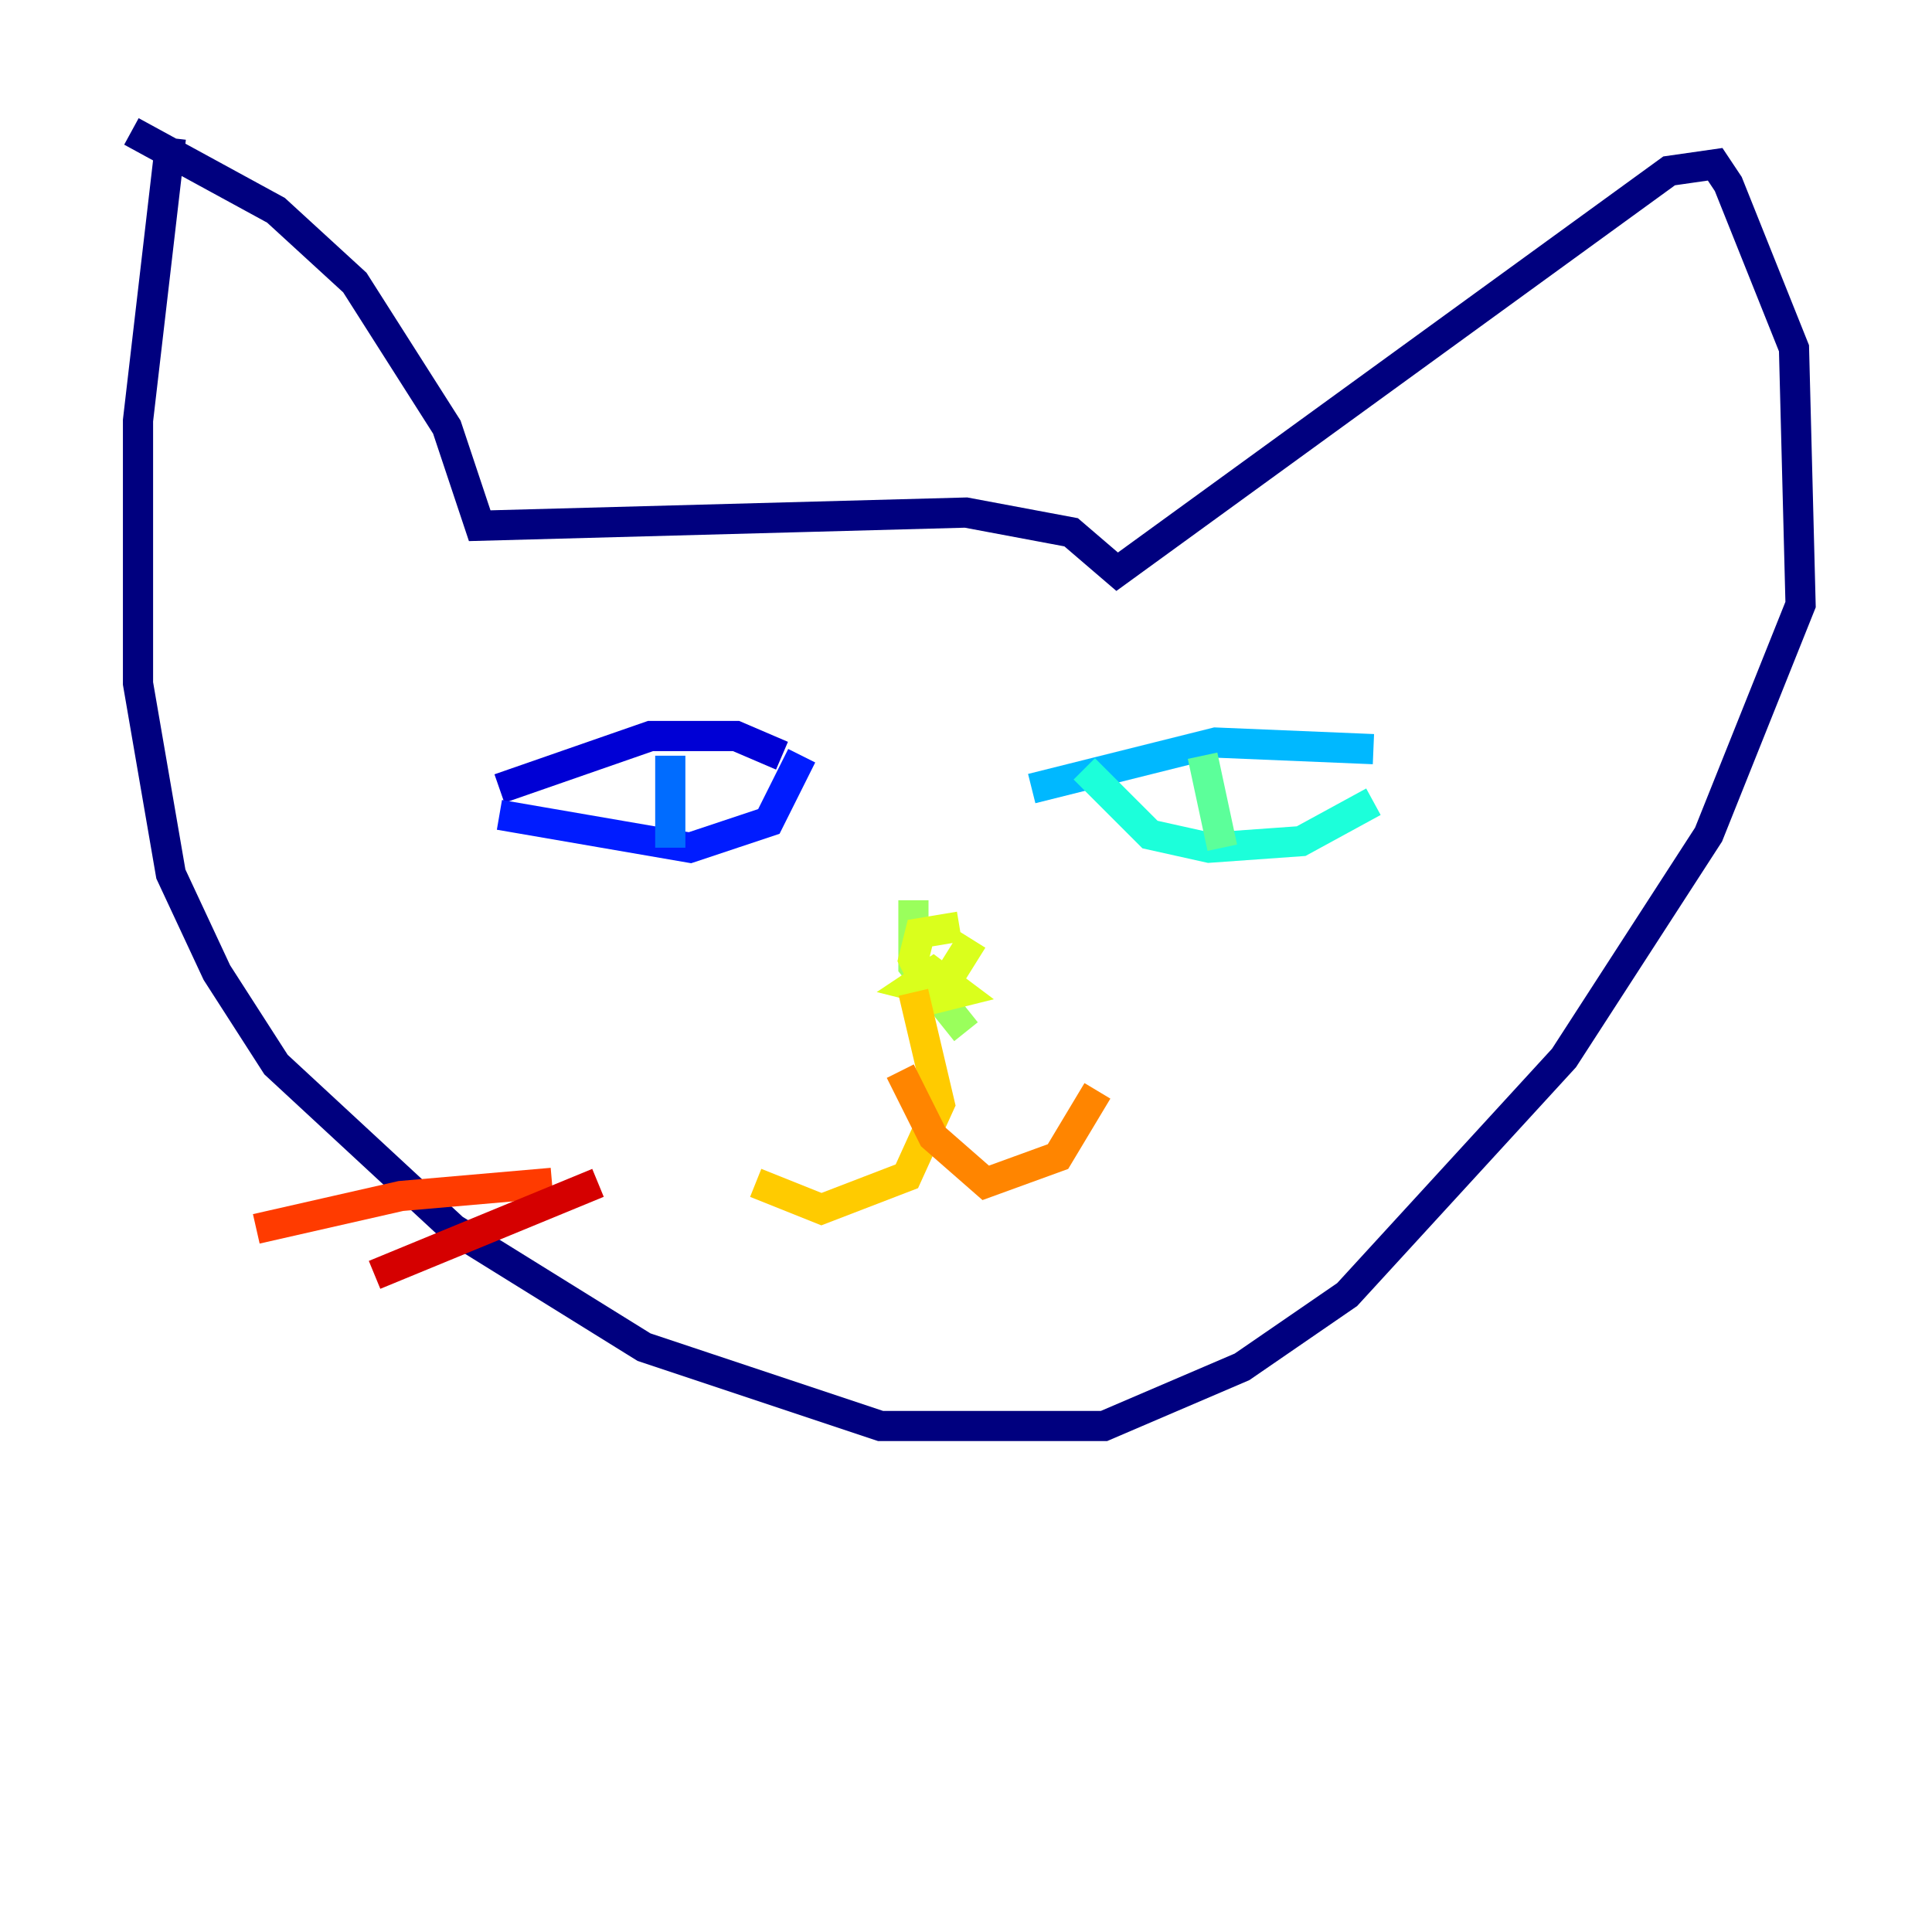 <?xml version="1.0" encoding="utf-8" ?>
<svg baseProfile="tiny" height="128" version="1.2" viewBox="0,0,128,128" width="128" xmlns="http://www.w3.org/2000/svg" xmlns:ev="http://www.w3.org/2001/xml-events" xmlns:xlink="http://www.w3.org/1999/xlink"><defs /><polyline fill="none" points="11.32,9.143 9.143,27.864 9.143,45.279 11.32,57.905 14.367,64.435 18.286,70.531 30.041,81.415 42.667,89.252 58.34,94.476 73.143,94.476 82.286,90.558 89.252,85.769 103.619,70.095 113.197,55.292 119.293,40.054 118.857,23.075 114.503,12.191 113.633,10.884 110.585,11.32 74.014,37.878 70.966,35.265 64.0,33.959 31.782,34.83 29.605,28.299 23.51,18.721 18.286,13.932 8.707,8.707" stroke="#00007f" stroke-width="2" /><polyline fill="none" points="33.088,52.245 43.102,48.762 48.762,48.762 51.809,50.068" stroke="#0000d5" stroke-width="2" /><polyline fill="none" points="33.088,53.986 45.714,56.163 50.939,54.422 53.116,50.068" stroke="#001cff" stroke-width="2" /><polyline fill="none" points="44.408,50.068 44.408,56.163" stroke="#006cff" stroke-width="2" /><polyline fill="none" points="68.354,52.245 80.544,49.197 90.993,49.633" stroke="#00b8ff" stroke-width="2" /><polyline fill="none" points="71.837,50.939 76.191,55.292 80.109,56.163 86.204,55.728 90.993,53.116" stroke="#1cffda" stroke-width="2" /><polyline fill="none" points="79.674,50.068 80.98,56.163" stroke="#5cff9a" stroke-width="2" /><polyline fill="none" points="60.517,59.646 60.517,64.0 64.0,68.354" stroke="#9aff5c" stroke-width="2" /><polyline fill="none" points="63.565,61.388 60.952,61.823 60.517,63.565 61.823,66.177 63.565,65.742 61.823,64.435 60.517,65.306 62.258,65.742 64.435,62.258" stroke="#daff1c" stroke-width="2" /><polyline fill="none" points="60.517,65.742 62.258,73.143 60.082,77.932 54.422,80.109 50.068,78.367" stroke="#ffcb00" stroke-width="2" /><polyline fill="none" points="59.646,70.966 61.823,75.32 65.306,78.367 70.095,76.626 72.707,72.272" stroke="#ff8500" stroke-width="2" /><polyline fill="none" points="36.571,78.367 26.558,79.238 16.98,81.415" stroke="#ff3b00" stroke-width="2" /><polyline fill="none" points="39.619,78.367 24.816,84.463" stroke="#d50000" stroke-width="2" /><polyline fill="none" points="39.184,85.769 39.184,85.769" stroke="#7f0000" stroke-width="2" /></svg>